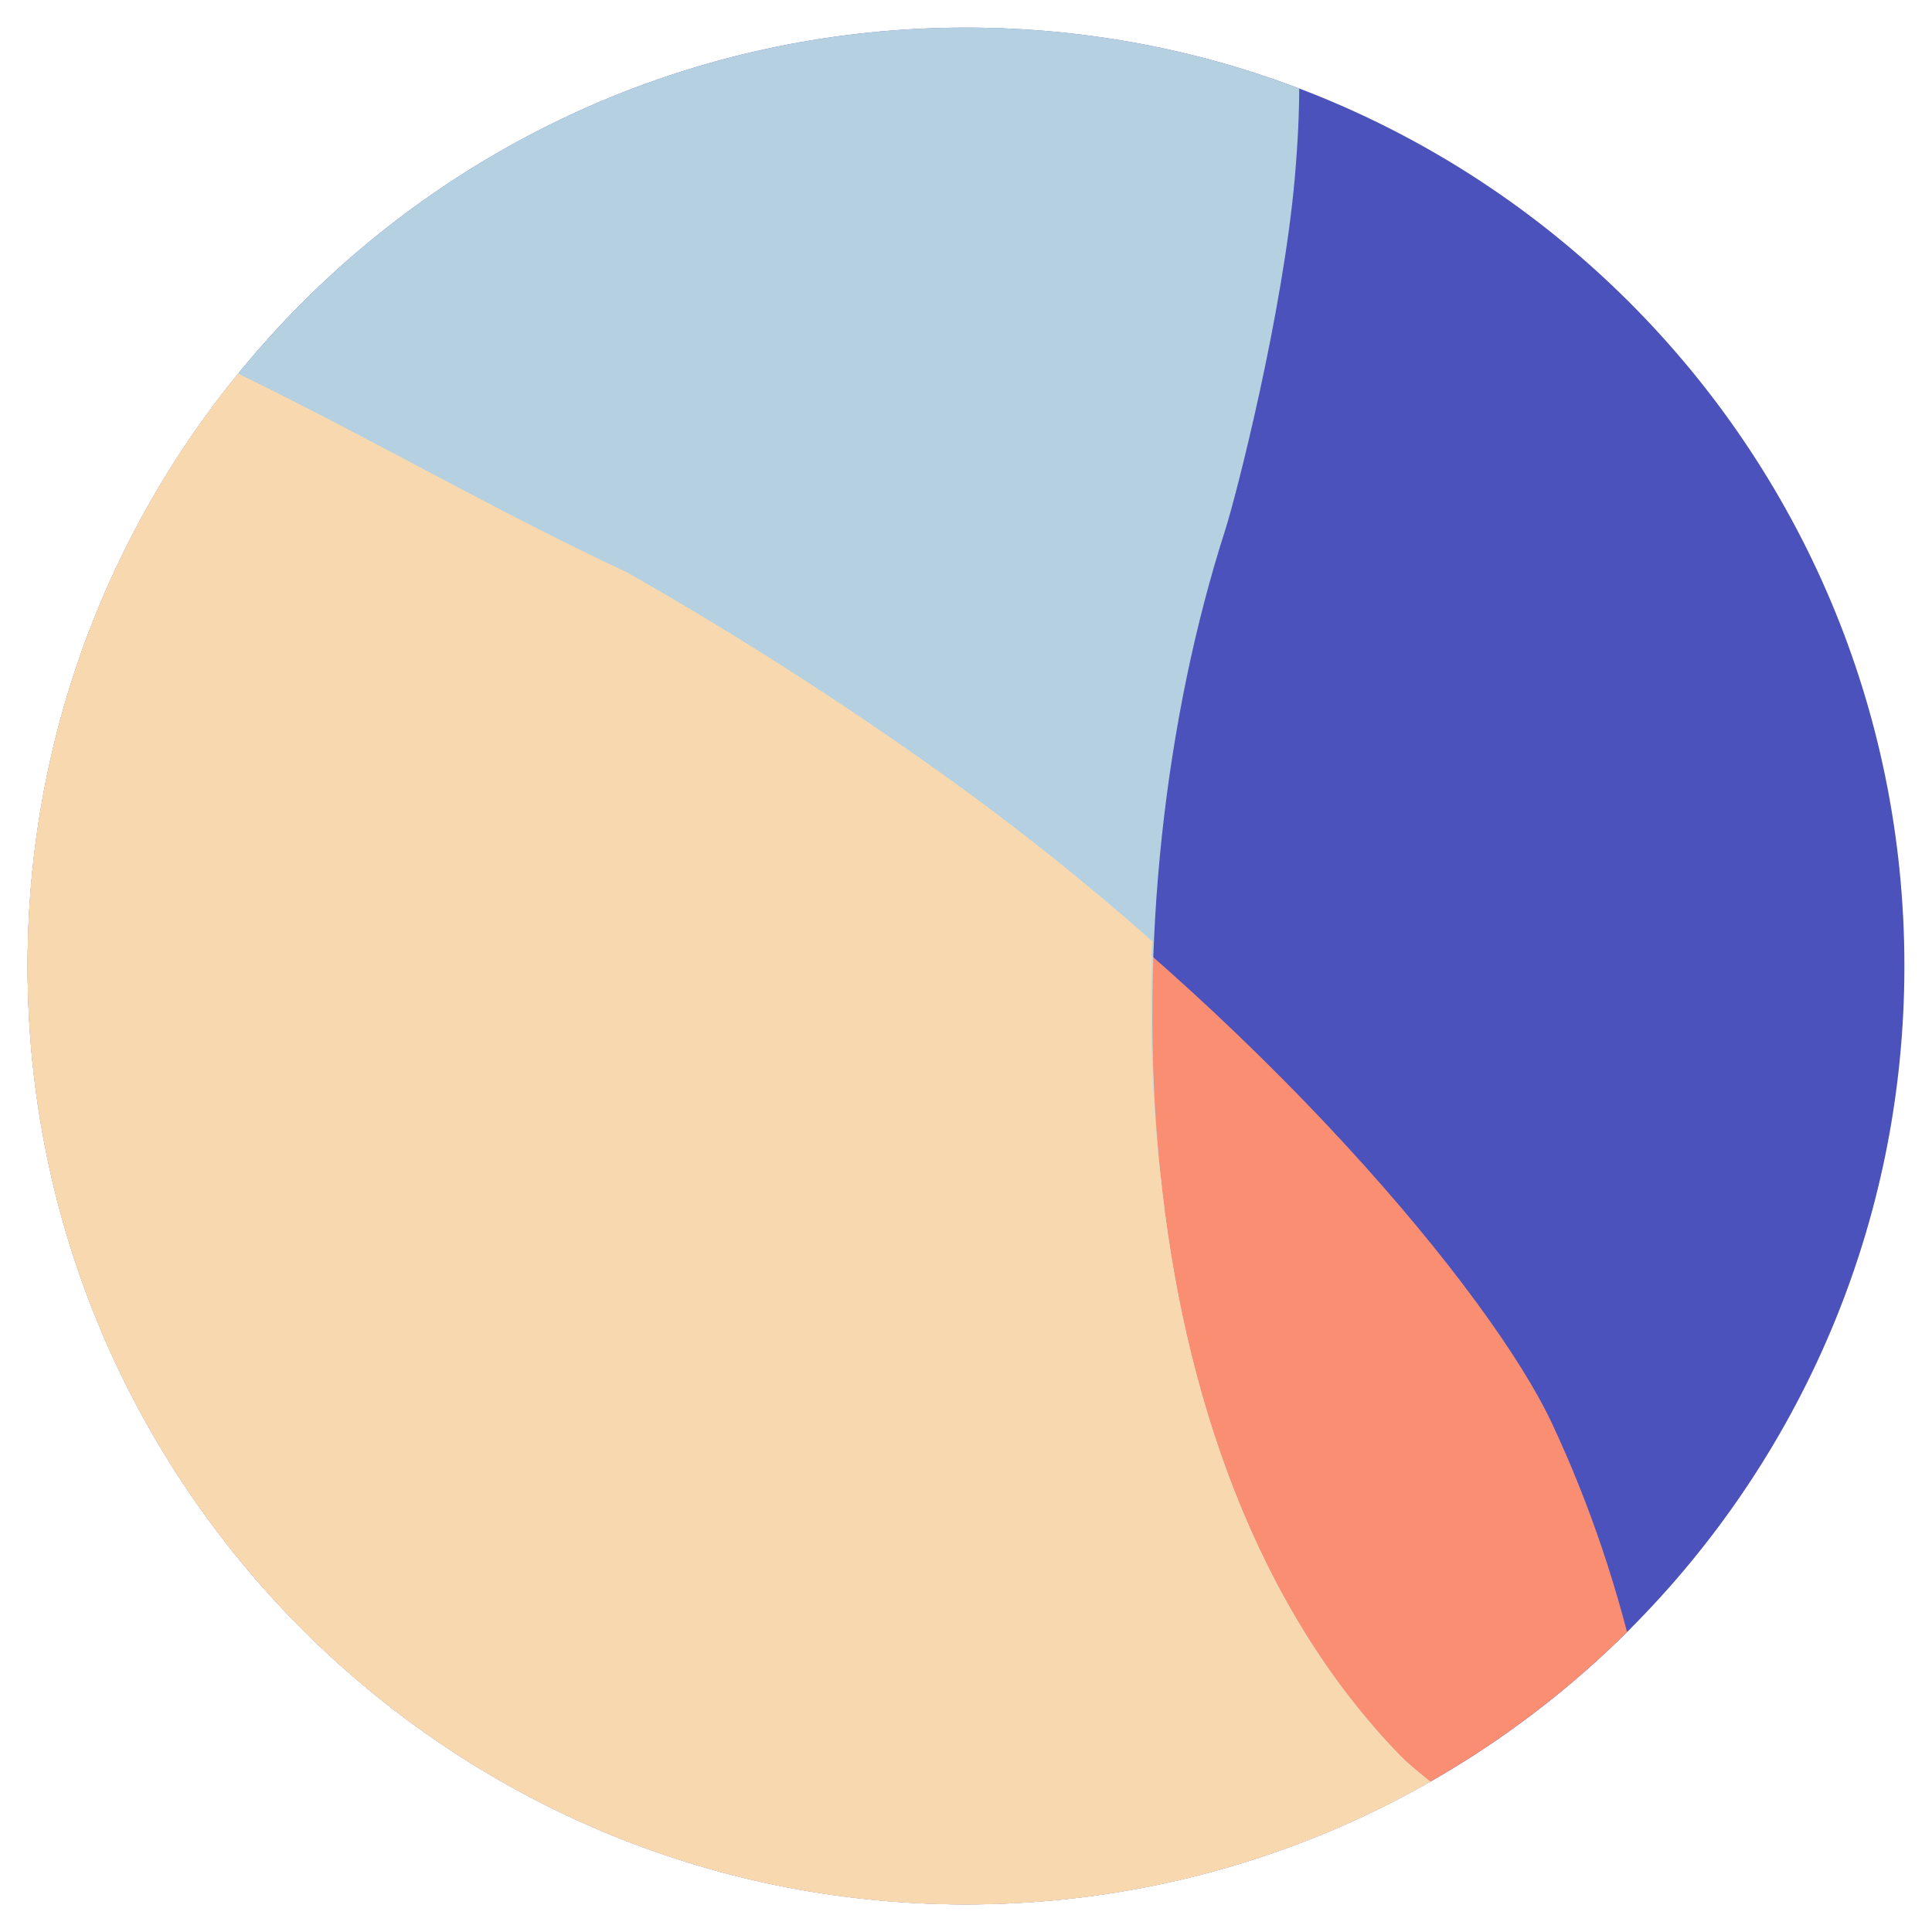 <?xml version="1.0" encoding="utf-8"?>
<svg width="35px" height="35px" viewbox="0 0 35 35" version="1.1" xmlns:xlink="http://www.w3.org/1999/xlink" xmlns="http://www.w3.org/2000/svg">
  <defs>
    <path d="M17 34C26.389 34 34 26.389 34 17C34 7.611 26.389 0 17 0C7.611 0 0 7.611 0 17C0 26.389 7.611 34 17 34Z" id="path_1" />
    <path d="M50.279 4.404C50.845 4.807 51.385 5.246 51.896 5.718C53.028 6.763 53.934 7.878 54.359 8.654C55.342 10.451 55.512 12.361 55.303 14.751C55.089 17.212 54.24 20.532 54.038 21.159C51.895 27.845 51.981 37.966 57.207 43.35C57.664 43.821 59.251 44.942 60.517 45.822C62.647 47.302 64.659 48.583 66.675 50.15C68.887 51.868 70.281 53.244 71.266 55.015C72.034 56.396 72.884 59.148 73.218 62.282C73.282 62.888 73.332 63.427 73.435 64.024C73.808 66.184 74.518 68.025 75.122 68.921C75.915 70.098 78.081 71.707 81.326 72.851C82.746 73.351 85.789 73.845 88.012 75.088C89.979 76.187 91.572 77.736 92.846 79.591C68.072 99.836 34.354 98.162 15.718 79.591C-5.914 58.034 -4.554 16.534 15.718 4.018C25.593 -2.079 38.772 -0.545 50.665 4.018" id="path_2" />
    <clipPath id="mask_1">
      <use xlink:href="#path_1" />
    </clipPath>
    <clipPath id="mask_2">
      <use xlink:href="#path_2" />
    </clipPath>
  </defs>
  <g id="avatar" transform="translate(0.5 0.5)">
    <path d="M17 34C26.389 34 34 26.389 34 17C34 7.611 26.389 0 17 0C7.611 0 0 7.611 0 17C0 26.389 7.611 34 17 34Z" id="Oval" fill="#4C52BC" fill-rule="evenodd" stroke="none" />
    <g clip-path="url(#mask_1)">
      <path d="M7.403 0C7.447 2.236 7.91 4.445 8.77 6.514C10.454 10.531 13.211 12.91 15.955 15C19.911 18.013 24.809 20.833 27.221 22.012C29.502 23.128 31.753 24.425 34.055 25.494C36.055 26.628 37.994 27.865 39.863 29.2C45.559 33.271 49.709 38.263 50.807 40.606C52.17 43.516 52.978 46.978 52.961 50.875C52.937 56.733 50.88 61.158 49.431 63.903C46.379 69.68 41.261 76.972 39.759 79.016C36.082 84.019 32.965 89.501 30.41 95.462C29.529 93.048 28.744 90.625 28.028 88.112C26.952 84.338 26.077 80.056 25.522 77.219C23.252 65.618 14.015 53.079 0 39.981L0 0.112L7.403 0Z" transform="translate(-23.191 -15.319)" id="SHAPE" fill="#F98E73" fill-rule="evenodd" stroke="none" />
      <g id="shapes" transform="translate(-32.345 -12.049)">
        <path d="M50.279 4.404C50.845 4.807 51.385 5.246 51.896 5.718C53.028 6.763 53.934 7.878 54.359 8.654C55.342 10.451 55.512 12.361 55.303 14.751C55.089 17.212 54.24 20.532 54.038 21.159C51.895 27.845 51.981 37.966 57.207 43.35C57.664 43.821 59.251 44.942 60.517 45.822C62.647 47.302 64.659 48.583 66.675 50.15C68.887 51.868 70.281 53.244 71.266 55.015C72.034 56.396 72.884 59.148 73.218 62.282C73.282 62.888 73.332 63.427 73.435 64.024C73.808 66.184 74.518 68.025 75.122 68.921C75.915 70.098 78.081 71.707 81.326 72.851C82.746 73.351 85.789 73.845 88.012 75.088C89.979 76.187 91.572 77.736 92.846 79.591C68.072 99.836 34.354 98.162 15.718 79.591C-5.914 58.034 -4.554 16.534 15.718 4.018C25.593 -2.079 38.772 -0.545 50.665 4.018" id="SHAPE-2" fill="#C4E2E6" fill-opacity="0.878" fill-rule="evenodd" stroke="none" />
        <g clip-path="url(#mask_2)">
          <path d="M30.407 89.576C29.527 87.154 28.743 84.723 28.028 82.201C26.953 78.41 26.077 74.109 25.522 71.259C23.252 59.607 14.015 47.013 0 33.857L0 6.596C1.822 4.512 3.894 2.729 6.212 1.316C7.007 0.833 7.828 0.393 8.672 0C8.704 0.08 8.737 0.161 8.77 0.241C10.454 4.276 13.211 6.666 15.955 8.765C19.911 11.791 24.809 14.623 27.221 15.808C29.502 16.929 31.753 18.232 34.054 19.305C36.055 20.444 37.994 21.687 39.863 23.028C41.146 23.951 42.381 24.937 43.564 25.983C43.358 31.31 44.575 36.934 48.069 40.486C48.53 40.955 50.131 42.072 51.408 42.949C51.929 43.307 52.444 43.653 52.953 43.994C52.96 44.26 52.962 44.529 52.961 44.799C52.937 50.682 50.88 55.128 49.431 57.885C46.379 63.688 41.261 71.011 39.759 73.064C36.083 78.088 32.968 83.593 30.413 89.577L30.407 89.576Z" transform="translate(9.154 2.615)" id="SHAPE-3" fill="#F8D9AF" fill-rule="evenodd" stroke="none" />
        </g>
      </g>
    </g>
  </g>
</svg>